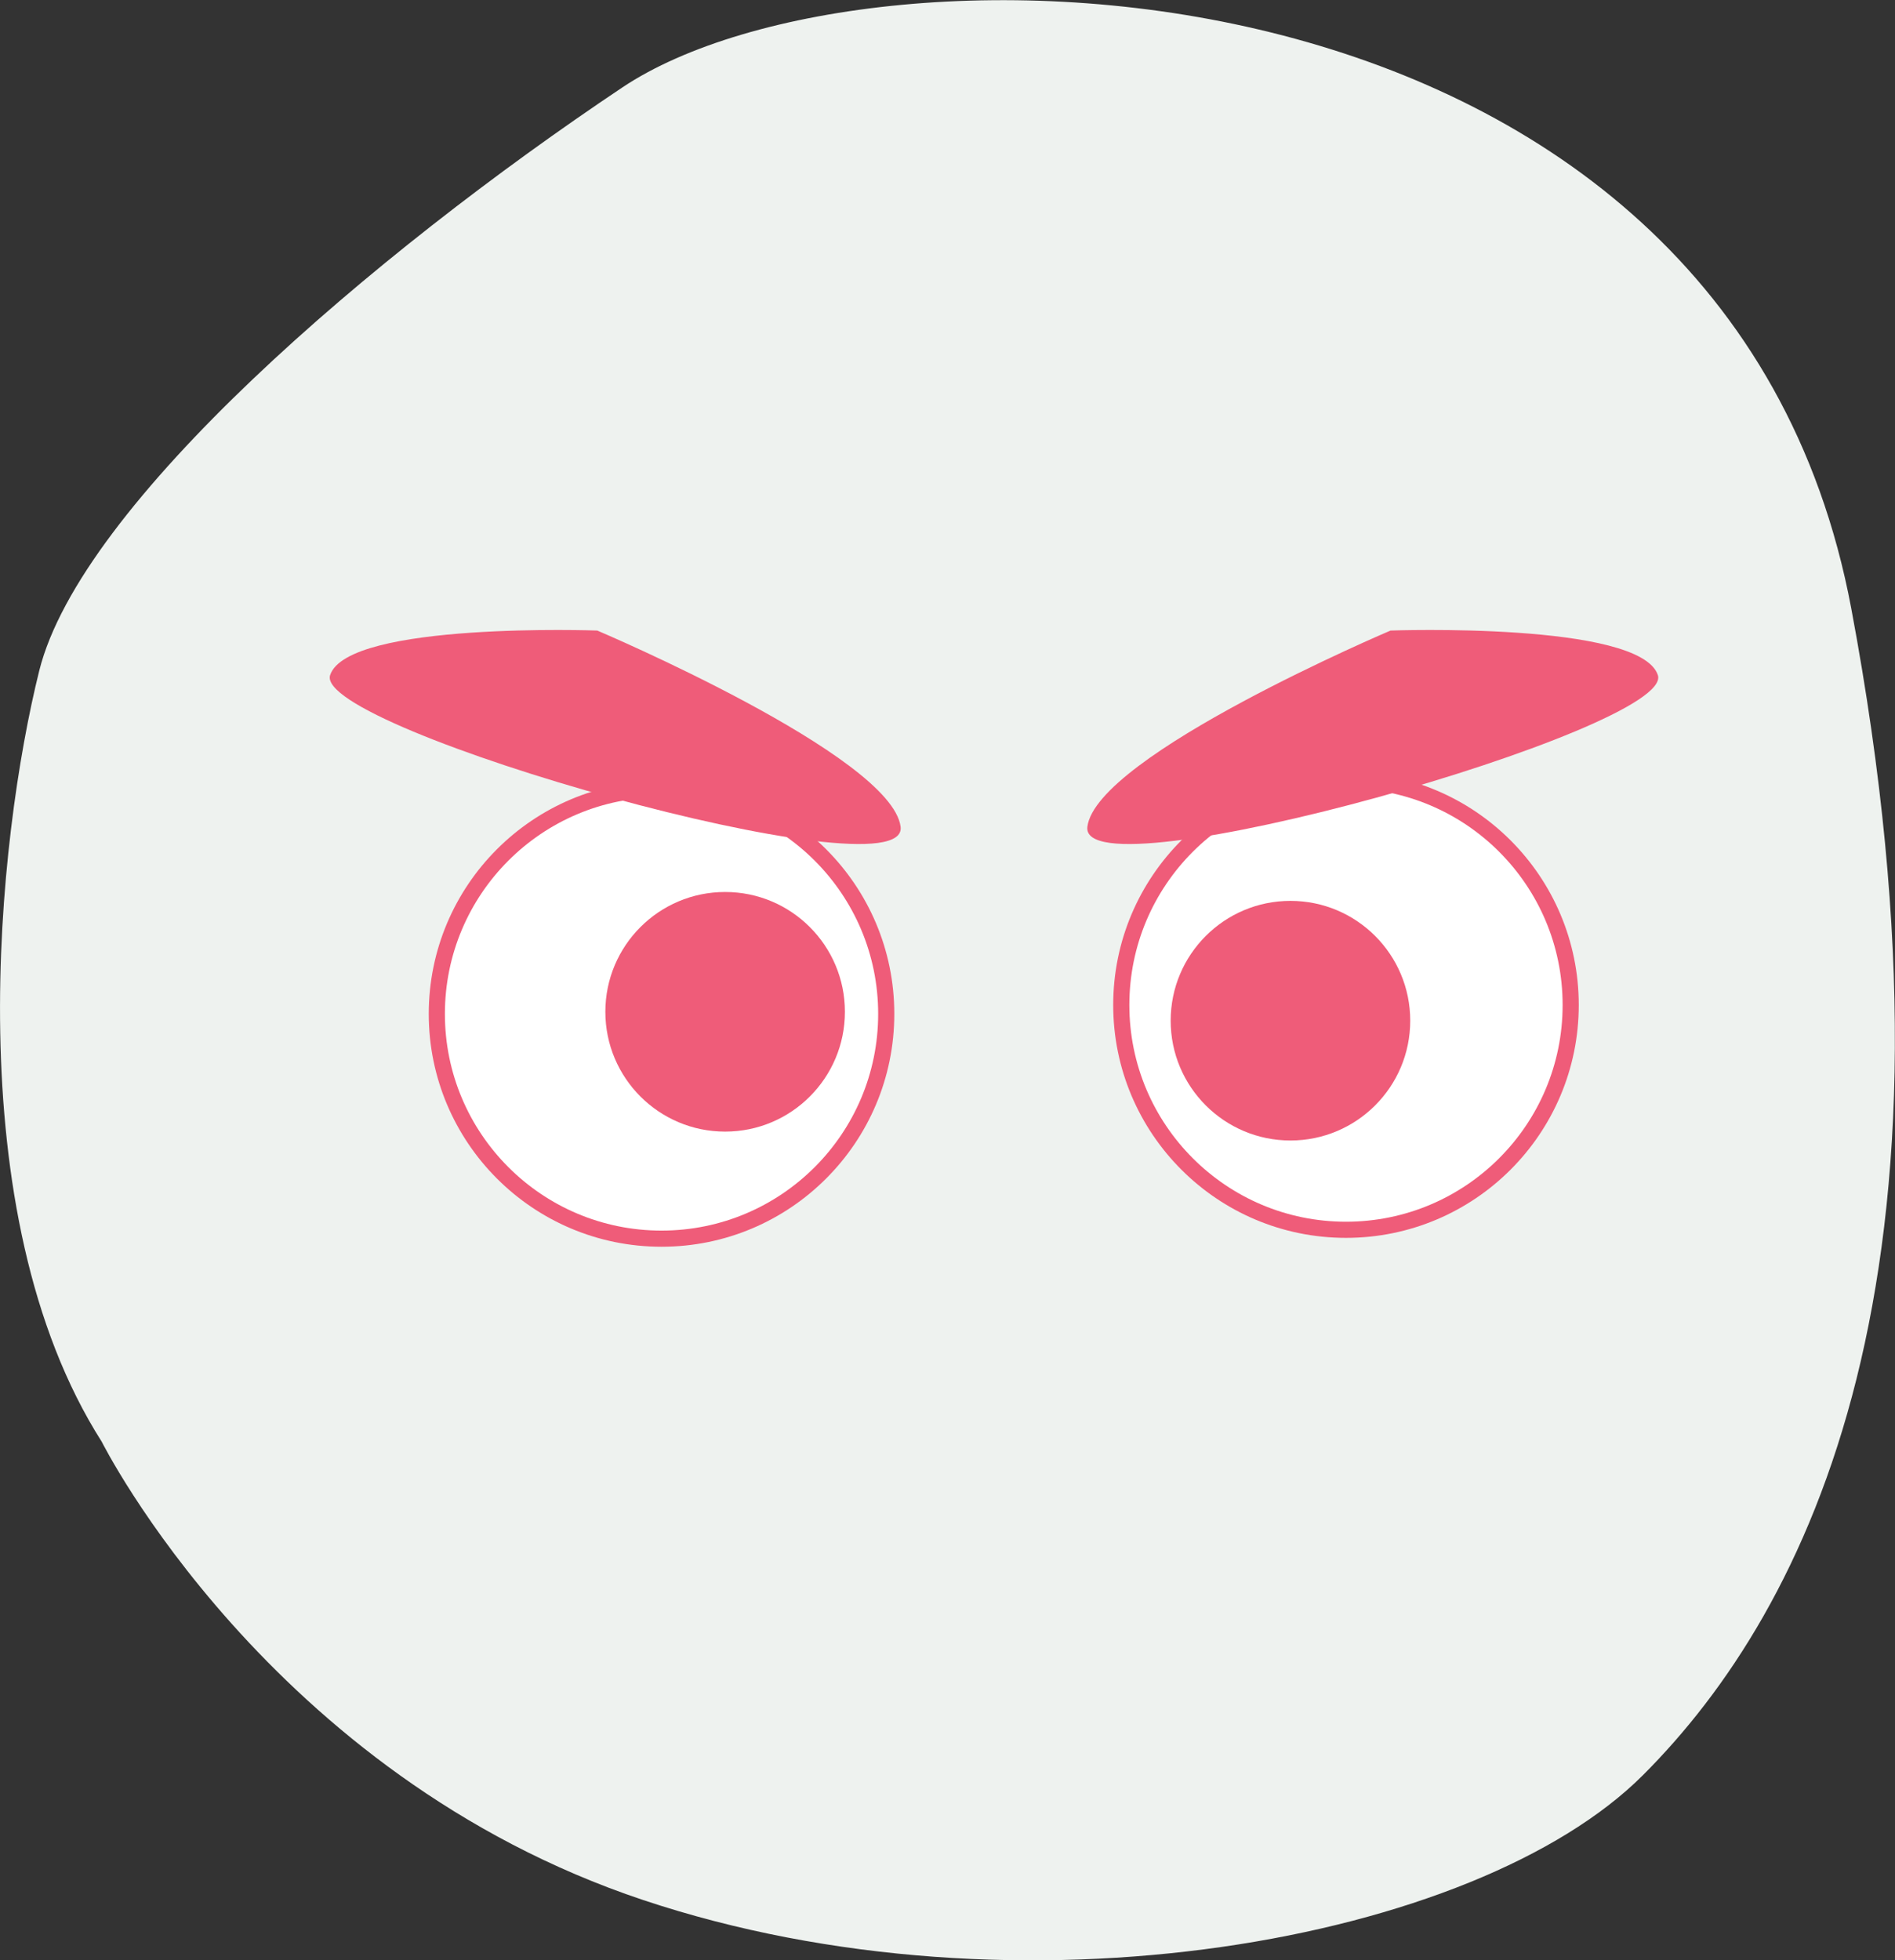 <svg xmlns="http://www.w3.org/2000/svg" viewBox="0 0 117.39 121.39"><rect x="0" y="0" width="117.39" height="121.39" fill="#333333" stroke="none"/><defs><style>.cls-1{fill:#eef2ef;}.cls-2{fill:#fff;stroke:#ef5c79;stroke-miterlimit:10;}.cls-3{fill:#ef5c79;}</style></defs><title>cir3</title><g id="圖層_2" data-name="圖層 2"><g id="圖層_1-2" data-name="圖層 1"><path class="cls-1" d="M6.3,89.28s10.32,20.64,33.55,28.39,51.61,2.58,61.93-7.74,20.64-31,12.9-72.25S54-4.91,38.56,5.41,5,31.22,2.43,41.54-2.73,75.09,6.3,89.28Z"/><circle class="cls-2" cx="40.98" cy="62.79" r="13.92"/><circle class="cls-2" cx="83.38" cy="62.24" r="13.92"/><circle class="cls-3" cx="44.92" cy="62.66" r="7.42"/><circle class="cls-3" cx="79.94" cy="63.21" r="7.42"/><path class="cls-3" d="M86.14,39.05S67.92,46.78,67.36,51.2s36.44-6.07,35.34-9.39S86.14,39.05,86.14,39.05Z"/><path class="cls-3" d="M37,39.05S55.23,46.78,55.79,51.2s-36.44-6.07-35.34-9.39S37,39.05,37,39.05Z"/></g></g></svg>